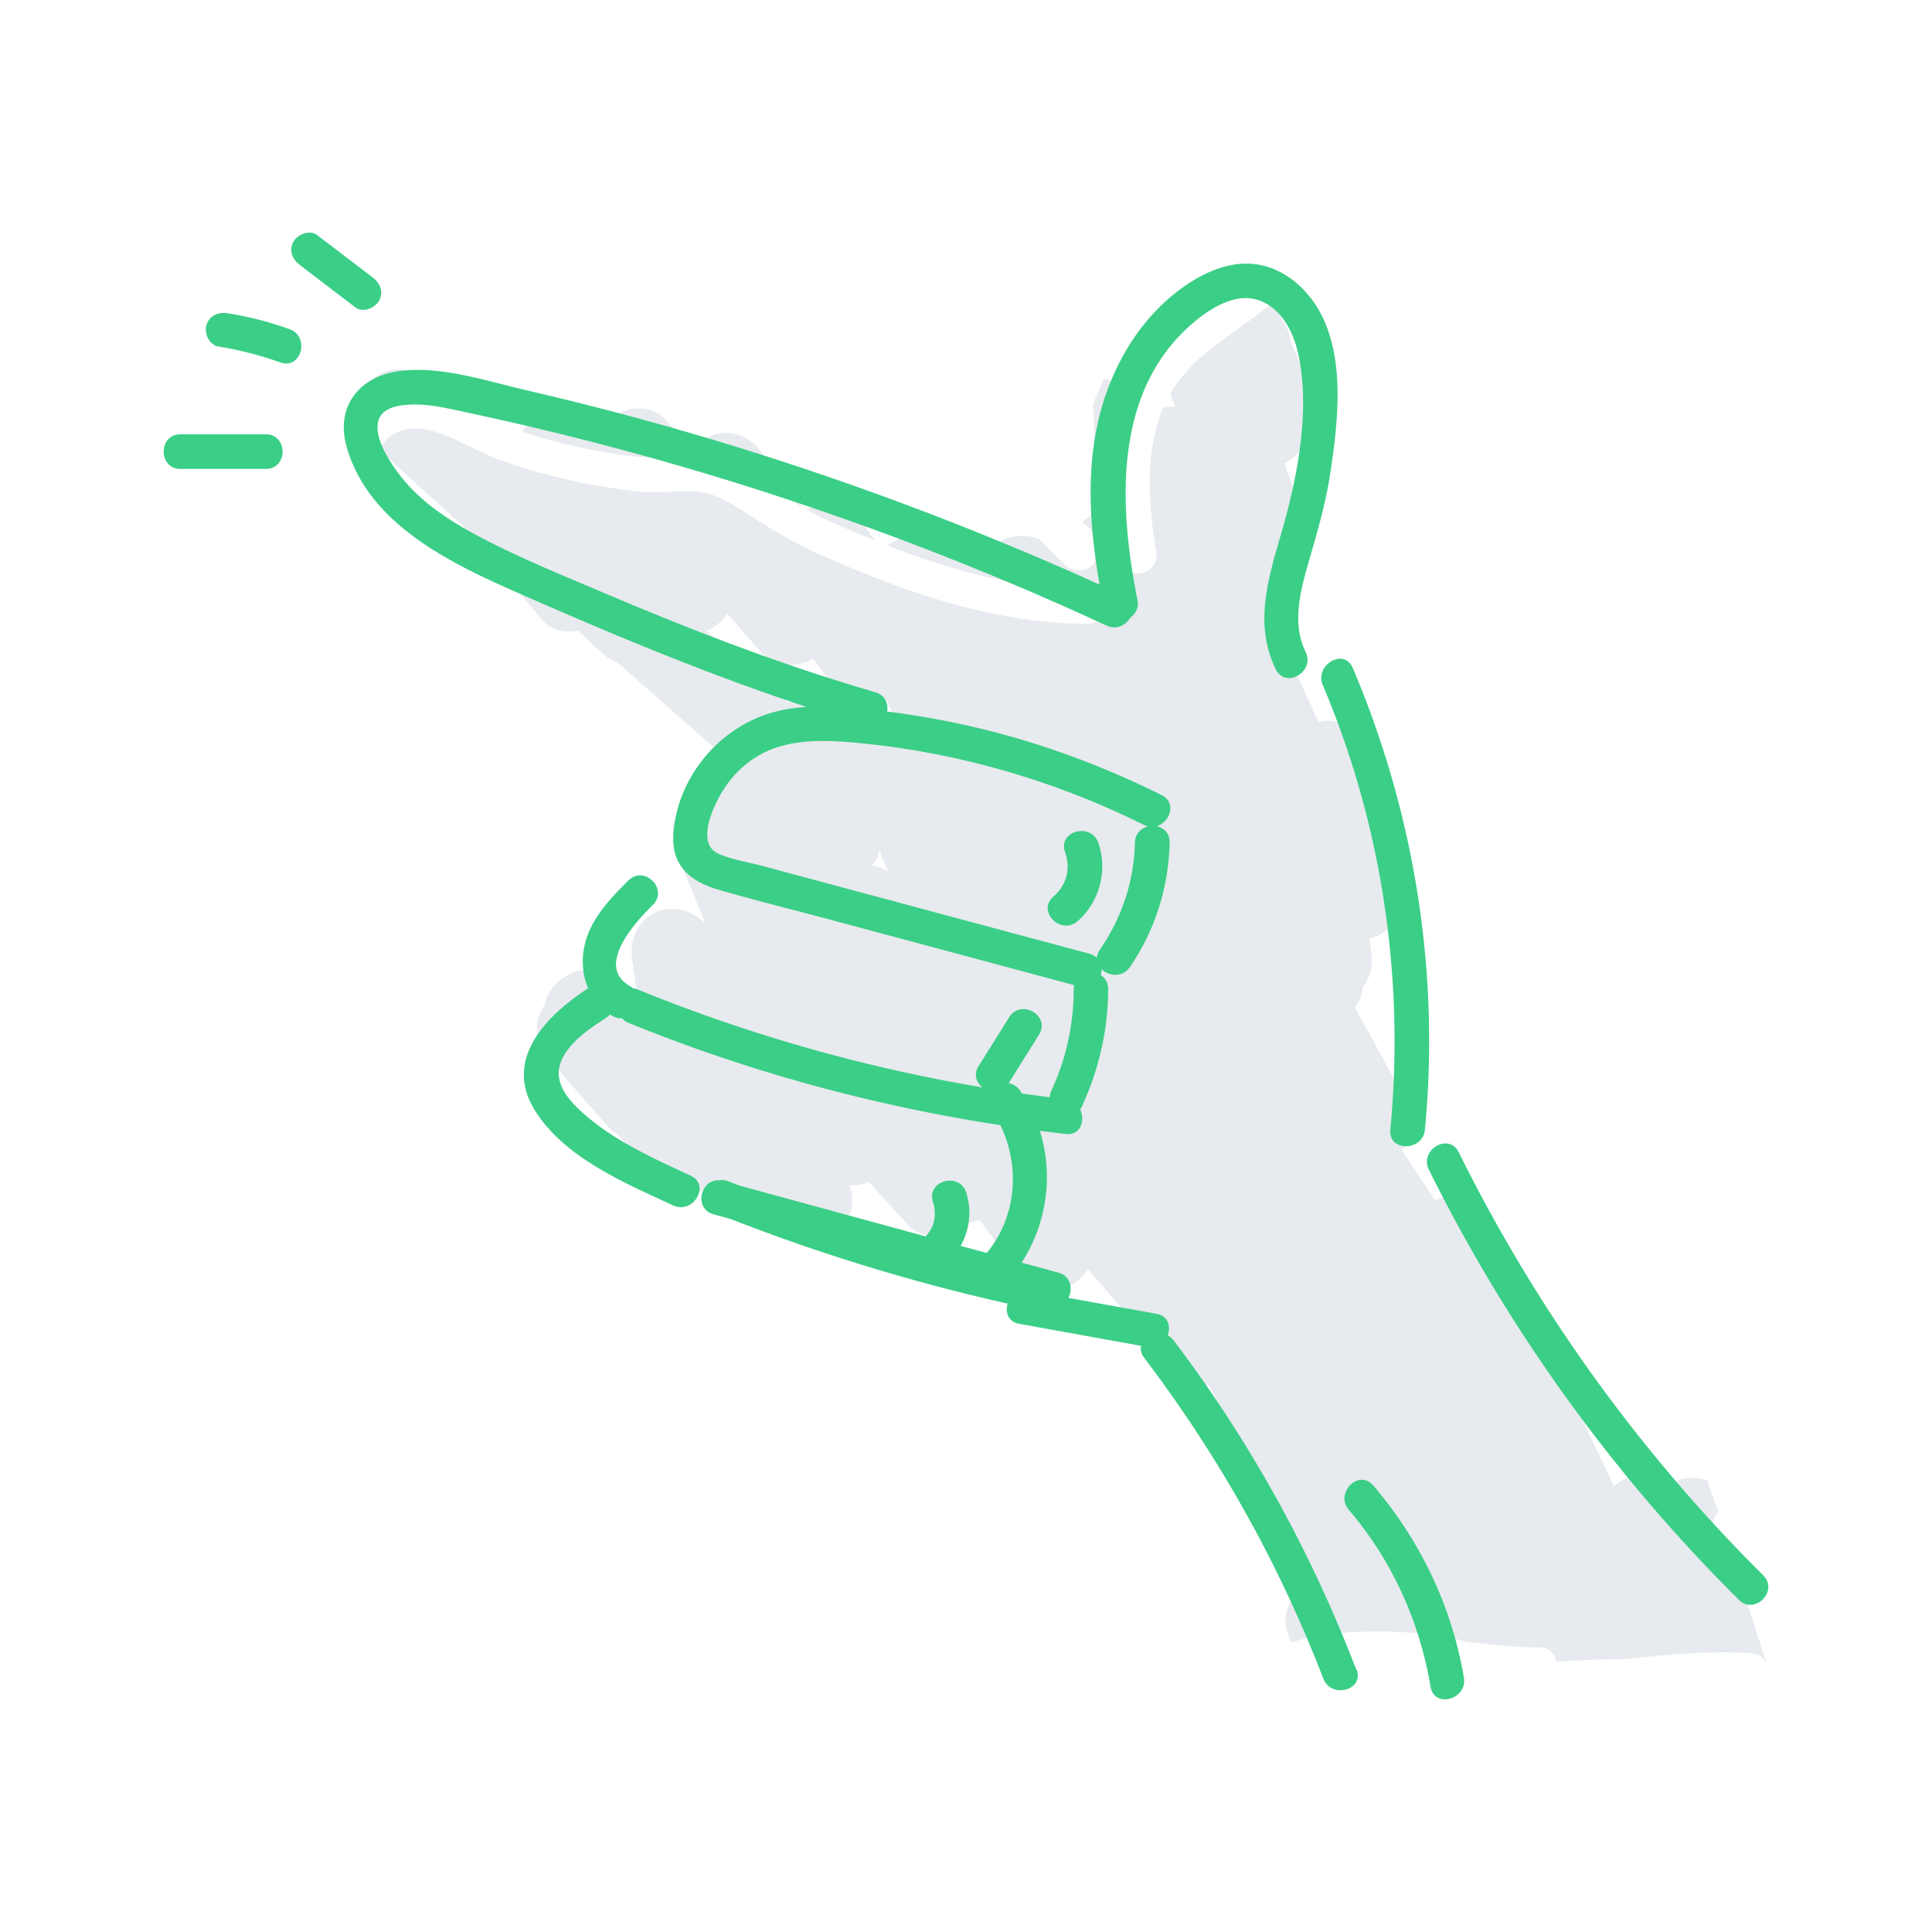 <svg xmlns="http://www.w3.org/2000/svg" viewBox="0 0 300 300"><path fill="#E7EAEE" d="M98.77 70.91c3.28.39 6.41-.17 9.65.02 3.45.2 6.77 2.14 9.69 3.85 2.24 1.32 4.35 2.72 6.55 4.01-2.14-2.86-4.28-5.71-6.42-8.57-3.25-4.34-8.39-3.51-10.67-.29-1.38-1.55-2.75-3.1-4.13-4.65-3.41-3.84-9.93-1.23-10.97 3.15-.65-.65-1.29-1.3-1.94-1.95-2.01-2.02-5.34-2.45-7.8-1.01-.62.36-1.21.89-1.7 1.5 5.72 2 11.83 3.24 17.74 3.94zM128.84 80.96c2.32 1.03 4.66 2.02 7.01 2.96-.64-.87-1.28-1.75-1.9-2.64-2.25-3.24-6.02-3.65-8.72-2.17 1.16.66 2.35 1.29 3.61 1.85z"></path><path fill="#E7EAEE" d="M274.44 258.8c-1.51-5.16-3.45-10.18-4.6-15.43-1.02-1.88-2.1-3.73-3.33-5.5-.83-1.2-.49-2.36.33-3.1a94.01 94.01 0 01-1.74-4.87c-1.62-.58-3.51-.56-4.94.07-.56.25-1.06.55-1.5.89-1.58-1.31-3.54-1.95-5.75-1.35-.82.22-1.61.65-2.32 1.22-1.42-3.04-2.86-6.08-4.32-9.11A438.507 438.507 0 00230.92 189c-1.49-2.85-5.28-3.85-8.13-2.64-1.69-2.6-3.39-5.18-5.11-7.76 1.6-1.82 2.26-4.46.8-7.24-2.63-5.01-5.34-9.99-8.11-14.93.71-.87 1.17-1.93 1.23-3.14 1.26-1.53 1.66-3.59 1.3-5.8-.1-.59-.19-1.17-.29-1.76 3.4-.73 6.36-4.34 5.36-8.13-.37-1.41-.75-2.81-1.12-4.22-.84-5.75-2.23-11.32-4.43-16.74-1.29-3.16-4.18-5.41-7.73-4.54-1.51-3.41-3.04-6.81-4.6-10.2l-.45-1.38c1.13-1.56 1.46-3.59 1.1-5.59-.44-2.43-.87-4.86-1.29-7.29 2.41-1.4 4.15-4.46 3.11-7.27-1.04-2.81-2.09-5.61-3.13-8.42.14-.07.28-.14.42-.22 2.76-1.62 3.55-4.57 2.82-7.38 1.05-1.95.89-4.28-.06-6.37-.72-1.6-1.45-3.2-2.17-4.8-.08-.9-.36-1.84-.91-2.8l-1.63-2.83c-.1-.18-.22-.33-.34-.5-5.11 4.3-11.64 7.57-15.32 13.21-.18.28-.35.56-.52.85.26.71.53 1.42.79 2.13-.61-.09-1.24-.08-1.87.02-2.95 6.87-2.3 15.35-1.09 22.44.58 3.38-4.59 4.82-5.17 1.43-1.39-8.12-2.03-17.32 1.02-25.19-.07-.1-.13-.21-.2-.31a6.85 6.85 0 00-3.63-2.82c-.08.08-.16.17-.23.25-.57 1.25-1.13 2.51-1.65 3.79.02.1.04.19.05.29.37 4.3 0 8.55-.42 12.83l.15.3c.11.2.22.41.34.61.97 1.67-.05 3.25-1.43 3.8-.06.23-.16.44-.28.63.74.22 1.35.8 1.56 1.82.19.97.4 1.89.53 2.87.33 2.51-3.06 3.25-4.58 1.9-1.45-1.29-2.79-2.69-4.12-4.1-3.23-1.44-7.3-.14-8.73 2.92-.7-.88-1.4-1.75-2.1-2.63-2.04-2.56-5.54-2.33-8.07-.7a6.14 6.14 0 00-4.75 1.32c1.36.53 2.72 1.04 4.09 1.53 8.67 3.07 17.63 5.21 26.86 5.28 3.46.03 3.45 5.39 0 5.37-9.86-.08-19.5-2.33-28.75-5.64-3.93-1.41-7.8-2.99-11.63-4.65-3.96-1.71-7.42-3.68-11.06-5.99-2.67-1.69-6.16-4.22-9.43-4.32-3.08-.09-6.03.36-9.13 0-7.54-.88-15.11-2.55-22.21-5.29-5.18-1.99-12.55-7.67-17.17-2.08-.25.31-.53.52-.81.67 4.36 4.01 8.75 7.98 13.16 11.94l12.32 14.6c1.52 1.8 3.64 2.23 5.61 1.77l3.83 3.53c.73.67 1.51 1.13 2.3 1.42l16.94 14.87c-1.39 1.41-2.19 3.39-1.78 5.57-1.15-.07-2.34.18-3.48.84-3.3 1.93-3.7 5.6-2.31 8.81 1.48 3.43 2.91 6.88 4.31 10.35-.19-.15-.37-.3-.56-.45-5.22-4.12-11.73-.29-10.76 6.27.3 2.02.56 4.05.8 6.08-.22.08-.44.16-.65.26-.95-.98-1.89-1.96-2.84-2.95-3.9-4.05-10.04-.96-10.92 3.56-1.88 2.55-1.45 5.98.63 8.36 3.03 3.46 6.06 6.92 9.1 10.38.47.53.97.95 1.5 1.26l6.68 7.34c2.46 2.71 6.47 2.25 8.9.08 1.35 1.6 2.69 3.21 4.04 4.81 1.52 1.81 3.48 2.29 5.32 1.91l.66.78c2.05 2.42 6.13 2.35 8.46.5 2.34-1.86 3.02-4.75 2.02-7.46 1 .08 2.03-.07 3-.5 1.97 2.16 3.95 4.32 5.92 6.48 2.71 2.96 6.55 2.24 8.9-.04.81-.03 1.6-.23 2.34-.57 1.95 2.56 3.88 5.14 5.78 7.74 1.89 2.59 4.91 4.01 8.04 2.63 1.19-.53 2.31-1.5 3.06-2.68 4.64 5.32 9.2 10.71 13.66 16.19 1.21 1.49 3.22 2.02 5.12 1.81 3.9 7.14 7.66 14.35 11.31 21.62-1 1.45-1.43 3.24-.84 5.05.73 2.26 1.54 4.49 2.41 6.7-1.1 1.75-1.4 4.01-.15 6.35.04.08.09.15.13.23 4.08-1.32 8.51-1.66 12.76-1.69 4.69-.03 9.61.31 14.19 1.55 3.85.46 7.71.89 11.58.93 1.54.01 2.39 1.05 2.56 2.21 3.41-.24 6.81-.39 10.22-.39 6.65-.65 13.3-1.38 20-.95 1.63.11 2.47 1.21 2.57 2.39h.12c-.04-.09-.07-.18-.1-.28zM135.38 134.42c.56-.68.97-1.47 1.2-2.31h.02c.12.4.26.79.43 1.18.31.69.61 1.38.91 2.06-.82-.53-1.69-.83-2.57-.93zm-.88-23.29c-.98-.79-1.99-1.55-3.01-2.3-2.53-2.56-6.66-1.97-9.02.34l-12.78-11.22c1.33-.55 2.49-1.47 3.21-2.65 1.81 2.04 3.62 4.07 5.42 6.11 1.96 2.2 5.53 2.37 7.92.87.97 1.3 1.95 2.6 2.92 3.9 2.02 2.69 5.35 4.11 8.5 2.47.06.15.11.31.18.46.25.6.51 1.21.76 1.81-1.33-.45-2.78-.32-4.11.21zM55.6 65.11C60.65 59 67.5 61.2 73.66 63.9c-2.36-2.46-5.73-3.98-8.65-5.71-5.1-3-10.78 2.37-9.6 7.17.06-.09.12-.17.19-.26z"></path><path fill="#3BCE87" d="M210.59 259.24c-7.02-18.29-16.51-35.49-28.36-51.11-.27-.35-.58-.61-.91-.79.52-1.36.09-3-1.73-3.33-4.57-.83-9.14-1.65-13.7-2.48.74-1.38.42-3.37-1.53-3.91-1.91-.52-3.82-1.04-5.72-1.56 3.92-6.06 4.98-13.67 2.82-20.47 1.34.17 2.69.34 4.03.49 2.31.26 3.04-2.08 2.25-3.77.05-.09.1-.18.15-.28 2.72-5.83 4.16-11.98 4.19-18.43 0-1.04-.48-1.76-1.16-2.18.09-.3.14-.61.14-.93 1.11 1.09 3.22 1.36 4.38-.32 3.94-5.73 6.02-12.39 6.18-19.34.03-1.46-.91-2.31-2.02-2.53 2.06-.58 3.17-3.65.77-4.84-9.71-4.83-19.96-8.55-30.56-10.89-3.98-.88-8.01-1.57-12.05-2.08.2-1.22-.32-2.56-1.84-3-14.41-4.19-28.42-9.59-42.22-15.46-6.15-2.61-12.38-5.14-18.32-8.2-4.92-2.54-9.87-5.58-13.29-10.04-1.51-1.97-4.06-5.76-3.35-8.42.58-2.14 3.31-2.49 5.18-2.55 2.91-.09 5.7.62 8.53 1.22a469.06 469.06 0 0153.33 14.68 469.902 469.902 0 0146.04 18.42c1.56.72 3.02-.08 3.7-1.23.81-.57 1.35-1.55 1.1-2.78-2.86-14.38-3.82-32.03 8.29-42.68 2.55-2.24 6.38-4.84 9.93-4 3.68.87 5.78 4.54 6.62 7.95 1.91 7.8.44 17.07-1.49 24.72-2.07 8.21-5.9 16.56-1.87 24.8 1.52 3.1 6.14.39 4.63-2.71-2.14-4.37-.84-9.33.43-13.77 1.32-4.6 2.67-9.13 3.39-13.87 1.25-8.18 2.54-19.01-2.33-26.33-2-3.02-5.08-5.47-8.7-6.13-4.06-.74-8.07.93-11.38 3.19-6.41 4.38-10.74 11.2-12.94 18.56-2.71 9.08-2.06 18.68-.45 27.92-28.59-12.94-58.41-23.11-89-30.18-6.27-1.45-13.28-3.84-19.79-2.98-6.08.81-9.87 5.45-8.17 11.62 3.55 12.88 17.75 18.94 28.82 23.78 13.99 6.12 28.11 11.97 42.62 16.74-2.22.15-4.41.53-6.52 1.27-7.87 2.78-13.81 10.47-14.16 18.88-.19 4.65 2.82 7.01 6.95 8.22 5.59 1.64 11.27 3.03 16.9 4.54 12.8 3.43 25.6 6.86 38.39 10.3-.04.19-.06.39-.06.61-.02 5.46-1.14 10.76-3.45 15.72-.17.37-.26.73-.27 1.08-1.44-.18-2.87-.37-4.3-.57l-.32-.47c-.48-.67-1.11-1.03-1.77-1.14 1.57-2.51 3.15-5.03 4.72-7.54 1.84-2.94-2.8-5.63-4.63-2.71l-4.75 7.59c-.82 1.31-.35 2.57.59 3.31a252.805 252.805 0 01-53.5-15.19 2.45 2.45 0 00-.74-.19 3.2 3.2 0 00-.5-.36c-5.5-3.13.98-10.05 3.57-12.61 2.46-2.43-1.33-6.22-3.79-3.79-3.17 3.13-6.48 6.64-7.02 11.26-.22 1.9.03 3.8.75 5.49-6.3 4.11-13.2 10.89-8.33 18.85 4.52 7.4 14.03 11.39 21.54 14.87 3.11 1.44 5.84-3.18 2.71-4.63-6.09-2.82-12.5-5.67-17.41-10.36-2.22-2.12-4.04-4.78-2.5-7.85 1.38-2.74 4.23-4.62 6.72-6.25.27-.17.48-.37.66-.58.13.08.26.17.4.25.51.29 1.01.4 1.48.36.27.3.62.55 1.05.73 18.57 7.55 37.92 12.83 57.7 15.86 3.07 6.3 2.55 14.13-2.01 19.71-.04.05-.07.1-.11.14-1.35-.37-2.7-.74-4.05-1.1 1.38-2.5 1.76-5.42.87-8.26-1.04-3.28-6.22-1.88-5.17 1.43.56 1.76.34 3.64-.9 5.07-.08.09-.15.19-.22.29-9.63-2.63-19.25-5.25-28.88-7.88-.57-.22-1.15-.44-1.72-.67-.53-.21-1.01-.24-1.43-.15-2.95-.27-4.06 4.41-.91 5.27.88.24 1.76.48 2.63.72 13.99 5.46 28.37 9.86 43.03 13.14-.41 1.32.05 2.83 1.8 3.14l18.92 3.42c-.13.57-.01 1.2.47 1.85 11.55 15.22 20.97 31.98 27.82 49.82 1.23 3.19 6.42 1.81 5.17-1.43zM140.14 140.3c-5.01-1.34-10.01-2.68-15.02-4.03-2.24-.6-4.49-1.2-6.73-1.81-2.21-.59-4.74-.97-6.84-1.9-3.48-1.55-.88-7.19.58-9.61 1.9-3.16 4.87-5.69 8.39-6.86 4.36-1.45 9.07-1.09 13.57-.64 4.63.46 9.24 1.2 13.79 2.19 10.32 2.24 20.3 5.75 29.76 10.46.21.11.42.18.63.23-1.07.25-2 1.09-2.04 2.51-.14 6.05-2.03 11.65-5.45 16.63-.29.43-.44.85-.47 1.26-.3-.29-.68-.52-1.18-.65-9.67-2.59-19.33-5.18-29-7.78z"></path><path fill="#3BCE87" d="M210.04 103.7c-1.34-3.17-5.97-.44-4.63 2.71 9.21 21.72 12.72 45.55 10.48 69.01-.33 3.44 5.04 3.41 5.37 0 2.34-24.47-1.62-49.12-11.21-71.72zM273.79 244.61c-19.27-19.14-35.23-41.35-47.28-65.69-1.53-3.1-6.16-.38-4.63 2.71 12.24 24.73 28.55 47.34 48.12 66.78 2.45 2.44 6.25-1.36 3.79-3.79zM170.55 130.88c-1.14-3.24-6.32-1.84-5.17 1.43.91 2.59.25 5.11-1.82 6.93-2.6 2.28 1.2 6.06 3.79 3.79 3.39-2.97 4.69-7.89 3.2-12.15zM57.87 43.08c-2.87-2.19-5.73-4.38-8.6-6.56-1.16-.89-2.99-.17-3.67.96-.82 1.37-.18 2.8.96 3.67 2.87 2.19 5.73 4.38 8.6 6.56 1.16.89 2.99.17 3.67-.96.82-1.37.18-2.8-.96-3.67zM44.96 51.11a54.023 54.023 0 00-9.61-2.47c-1.44-.23-2.87.37-3.3 1.87-.37 1.28.45 3.07 1.87 3.3 3.28.53 6.48 1.35 9.61 2.47 3.26 1.16 4.66-4.02 1.43-5.17zM41.29 67.44H28.01c-3.45 0-3.46 5.37 0 5.37h13.28c3.45 0 3.46-5.37 0-5.37zM227.31 260.51c-1.86-11.08-6.78-21.31-14.07-29.84-2.25-2.63-6.03 1.18-3.79 3.79 6.7 7.84 10.99 17.31 12.69 27.47.57 3.4 5.74 1.96 5.17-1.43z"></path></svg>